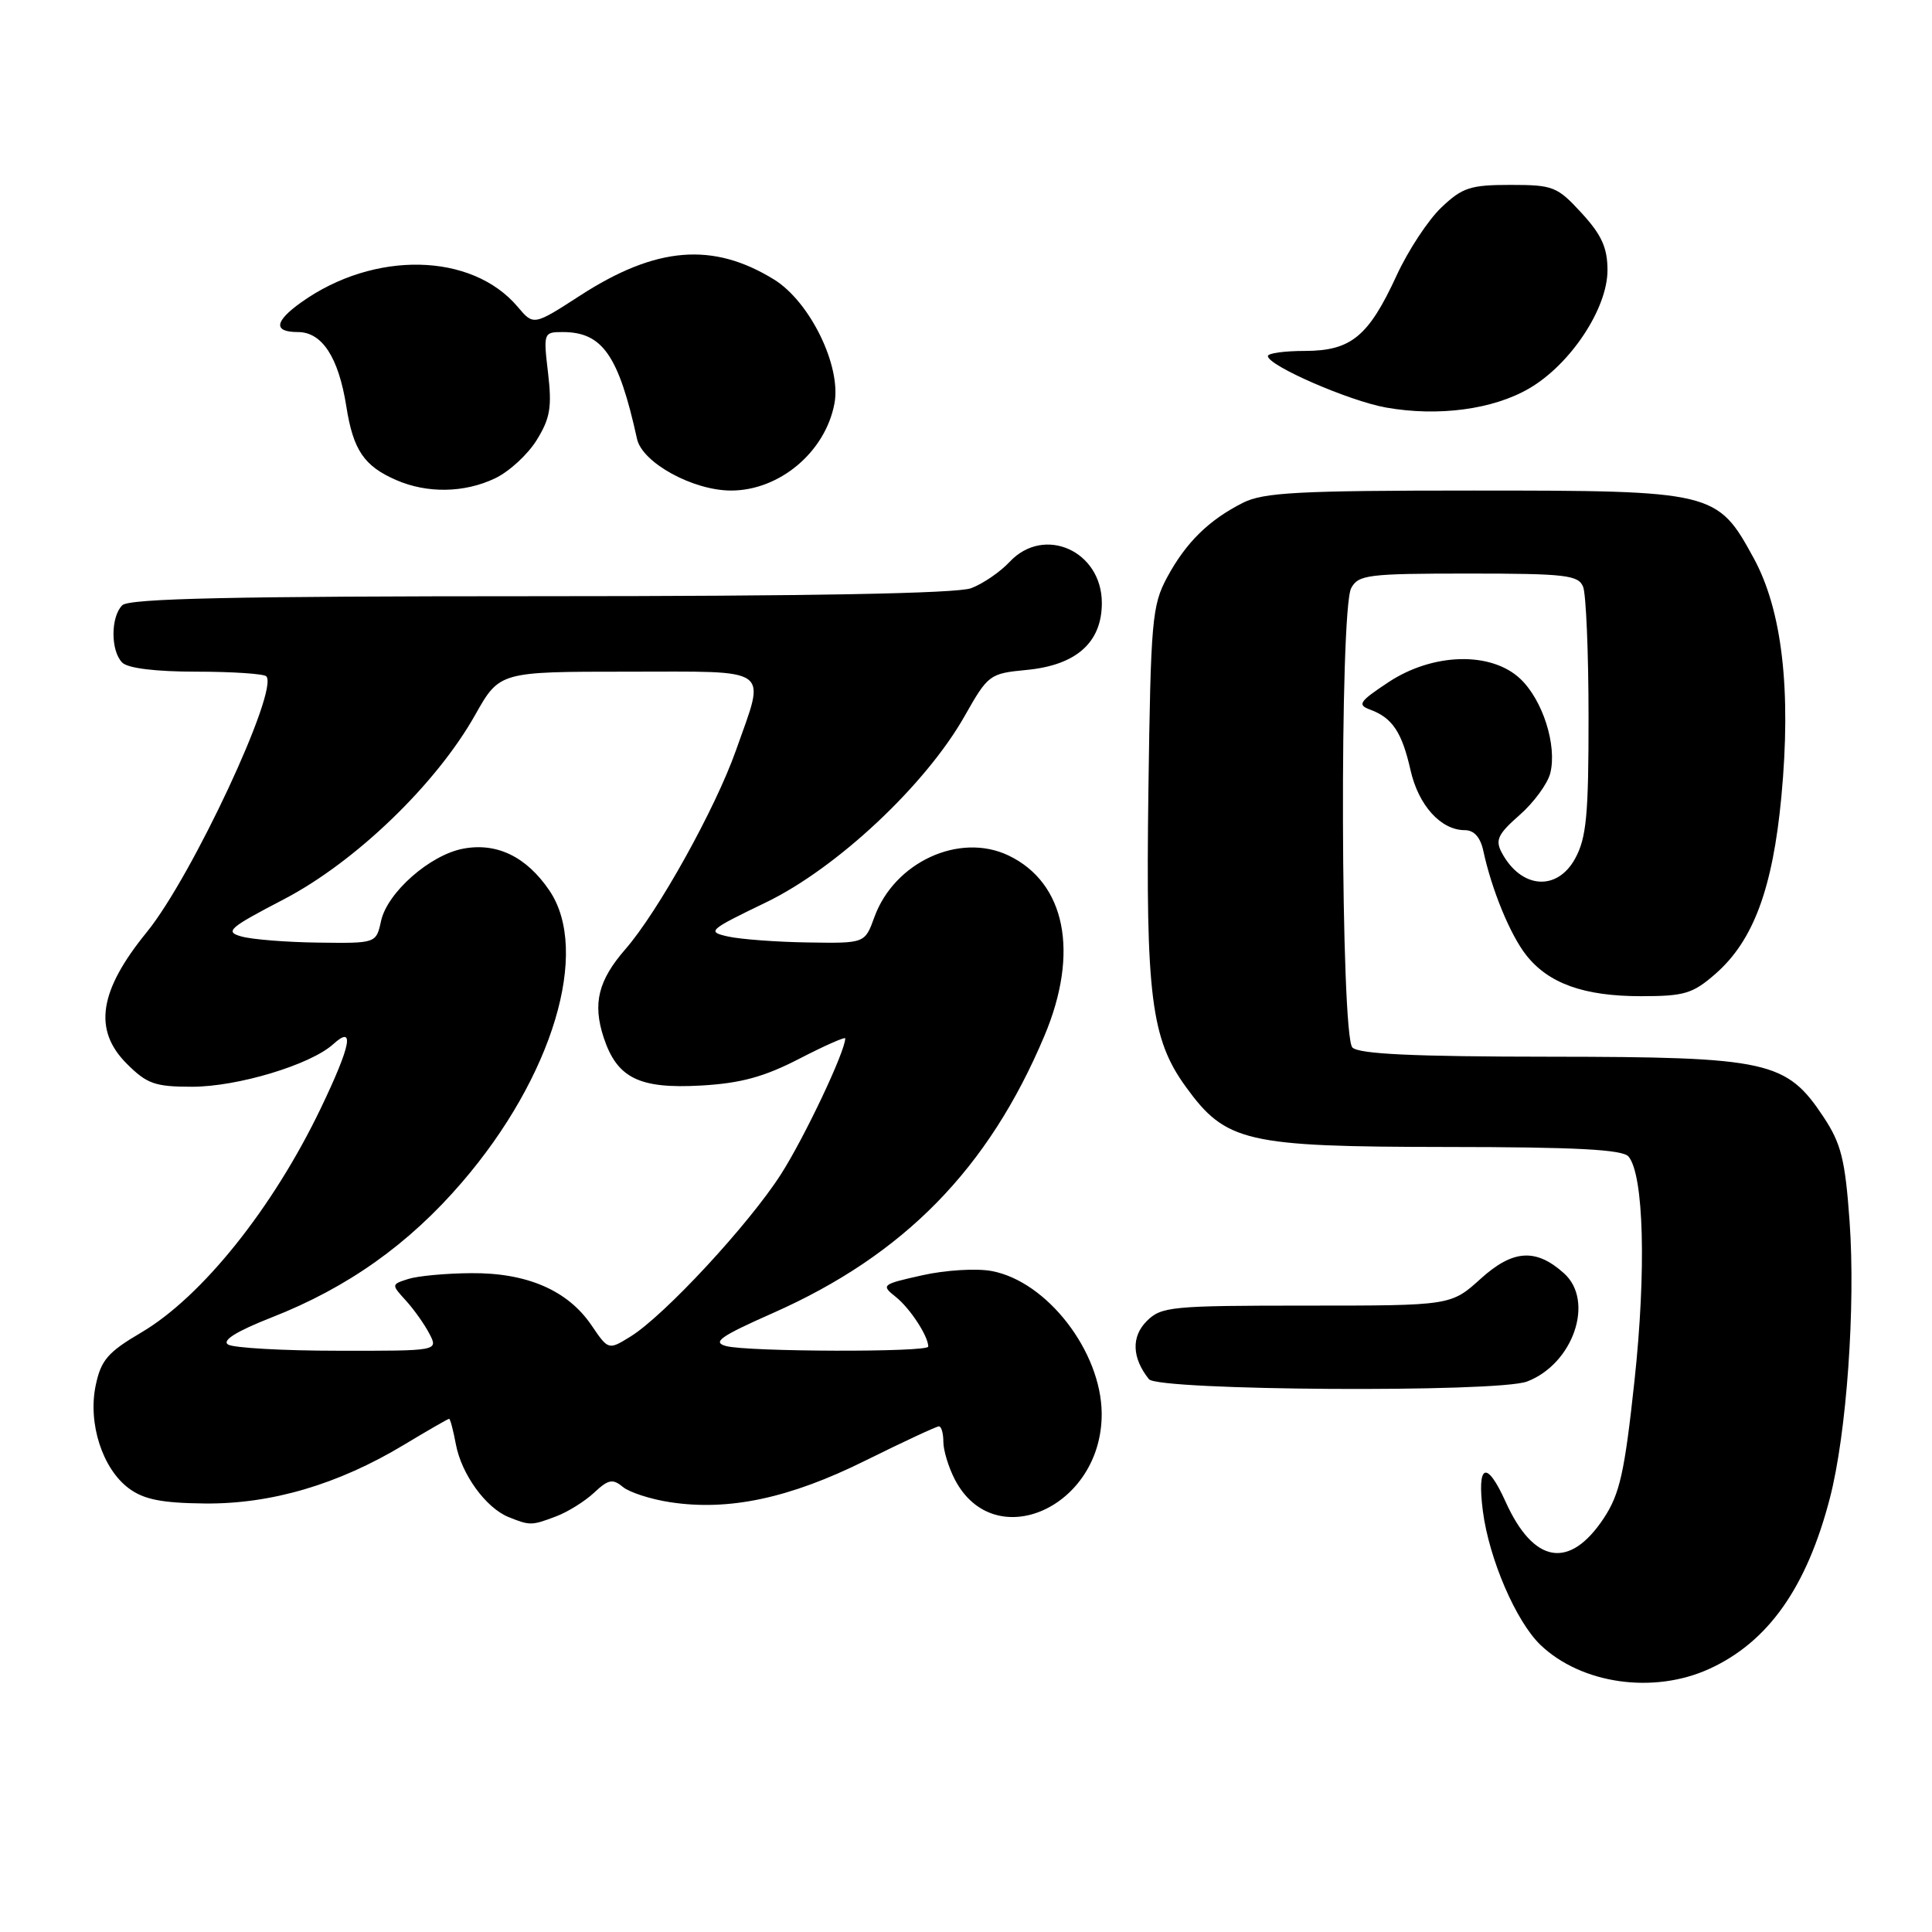 <?xml version="1.0" encoding="UTF-8" standalone="no"?>
<!DOCTYPE svg PUBLIC "-//W3C//DTD SVG 1.1//EN" "http://www.w3.org/Graphics/SVG/1.1/DTD/svg11.dtd" >
<svg xmlns="http://www.w3.org/2000/svg" xmlns:xlink="http://www.w3.org/1999/xlink" version="1.1" viewBox="0 0 256 256">
 <g >
 <path fill="currentColor"
d=" M 226.50 221.13 C 234.30 217.57 239.40 210.34 242.47 198.50 C 244.69 189.96 245.88 173.12 245.08 161.84 C 244.49 153.64 243.97 151.55 241.63 148.01 C 236.70 140.57 234.33 140.05 205.45 140.02 C 187.33 140.01 180.07 139.67 179.20 138.80 C 177.64 137.24 177.48 80.83 179.04 77.93 C 179.99 76.16 181.26 76.00 194.57 76.00 C 207.44 76.00 209.14 76.20 209.77 77.75 C 210.16 78.71 210.49 86.47 210.49 95.00 C 210.50 107.97 210.21 111.03 208.72 113.75 C 206.32 118.15 201.55 117.77 198.99 112.98 C 198.10 111.31 198.48 110.52 201.36 107.99 C 203.25 106.33 205.07 103.84 205.42 102.45 C 206.34 98.78 204.42 92.74 201.43 89.93 C 197.56 86.30 189.86 86.50 183.97 90.40 C 180.08 92.98 179.81 93.39 181.58 94.04 C 184.50 95.12 185.77 97.04 186.90 102.04 C 187.95 106.71 190.92 110.00 194.09 110.00 C 195.32 110.00 196.16 110.94 196.55 112.75 C 197.65 117.88 200.11 123.87 202.23 126.56 C 205.19 130.32 209.88 132.00 217.43 132.00 C 223.22 132.00 224.30 131.67 227.34 129.01 C 232.33 124.63 234.89 117.74 236.04 105.58 C 237.37 91.47 236.15 80.87 232.37 73.95 C 227.55 65.11 227.10 65.00 195.22 65.00 C 172.04 65.00 167.42 65.25 164.70 66.62 C 160.16 68.91 157.14 71.89 154.65 76.50 C 152.65 80.22 152.48 82.18 152.17 104.72 C 151.80 131.91 152.53 137.67 157.12 144.00 C 162.44 151.35 165.05 151.95 191.63 151.98 C 208.89 151.99 215.02 152.32 215.79 153.25 C 217.82 155.69 218.15 168.35 216.58 182.93 C 215.27 195.11 214.63 197.96 212.51 201.17 C 207.97 208.02 203.21 207.22 199.49 198.97 C 196.97 193.40 195.68 193.95 196.49 200.25 C 197.32 206.59 200.88 214.85 204.12 217.96 C 209.55 223.15 219.11 224.51 226.50 221.13 Z  M 73.68 200.93 C 75.23 200.35 77.50 198.93 78.72 197.79 C 80.59 196.03 81.19 195.91 82.52 197.02 C 83.39 197.74 86.22 198.66 88.80 199.05 C 96.57 200.24 104.63 198.52 114.66 193.54 C 119.70 191.04 124.09 189.00 124.41 189.00 C 124.74 189.00 125.00 189.92 125.00 191.05 C 125.00 192.18 125.68 194.41 126.51 196.02 C 131.74 206.13 146.05 199.72 145.98 187.30 C 145.93 179.10 138.75 169.79 131.41 168.42 C 129.40 168.04 125.27 168.29 122.21 168.98 C 116.82 170.18 116.71 170.27 118.71 171.86 C 120.59 173.36 123.00 177.05 123.00 178.43 C 123.00 179.20 99.09 179.13 96.21 178.36 C 94.33 177.85 95.43 177.08 102.45 173.97 C 119.80 166.28 130.99 154.85 138.40 137.23 C 143.04 126.21 141.19 116.96 133.62 113.35 C 127.12 110.26 118.49 114.24 115.85 121.55 C 114.60 125.00 114.60 125.00 107.05 124.88 C 102.90 124.82 98.15 124.46 96.50 124.10 C 93.63 123.46 93.84 123.27 101.50 119.57 C 110.90 115.03 122.66 104.00 127.82 94.88 C 130.93 89.39 131.12 89.24 136.03 88.77 C 142.62 88.14 146.00 85.13 146.00 79.90 C 146.00 72.99 138.35 69.58 133.79 74.44 C 132.53 75.79 130.23 77.36 128.68 77.94 C 126.83 78.64 107.28 79.00 71.63 79.00 C 30.79 79.00 17.10 79.30 16.20 80.20 C 14.65 81.75 14.65 86.25 16.20 87.80 C 16.95 88.55 20.65 89.00 26.03 89.00 C 30.78 89.00 34.94 89.28 35.28 89.61 C 37.02 91.35 25.43 116.17 19.46 123.50 C 13.11 131.29 12.32 136.47 16.80 140.95 C 19.47 143.62 20.54 144.00 25.45 144.00 C 31.48 144.00 41.13 141.09 44.14 138.37 C 47.04 135.74 46.52 138.47 42.52 146.82 C 36.17 160.07 26.76 171.83 18.71 176.57 C 14.28 179.17 13.38 180.23 12.68 183.57 C 11.63 188.59 13.57 194.62 17.08 197.22 C 19.06 198.69 21.43 199.16 27.13 199.22 C 35.93 199.31 44.79 196.70 53.50 191.46 C 56.66 189.56 59.36 188.00 59.51 188.00 C 59.66 188.00 60.06 189.53 60.41 191.40 C 61.16 195.36 64.38 199.80 67.39 201.02 C 70.22 202.16 70.44 202.16 73.68 200.93 Z  M 202.34 183.06 C 208.46 180.73 211.32 172.40 207.25 168.73 C 203.53 165.38 200.48 165.57 196.22 169.42 C 192.26 173.00 192.26 173.00 173.13 173.00 C 155.17 173.00 153.87 173.13 151.95 175.05 C 149.88 177.12 149.99 179.93 152.24 182.75 C 153.46 184.27 198.42 184.55 202.34 183.06 Z  M 65.58 63.39 C 67.45 62.51 69.93 60.23 71.11 58.32 C 72.90 55.43 73.15 53.94 72.62 49.42 C 71.99 44.10 72.03 44.00 74.56 44.00 C 79.83 44.00 81.97 47.07 84.41 58.16 C 85.10 61.31 91.82 65.00 96.87 65.00 C 103.29 65.00 109.37 59.89 110.57 53.46 C 111.50 48.53 107.34 39.99 102.57 37.04 C 94.47 32.04 86.94 32.65 76.89 39.15 C 70.70 43.15 70.70 43.15 68.60 40.66 C 62.52 33.45 49.58 33.18 39.93 40.05 C 36.35 42.60 36.19 44.00 39.48 44.00 C 42.68 44.00 44.86 47.35 45.89 53.85 C 46.80 59.64 48.24 61.76 52.50 63.61 C 56.60 65.40 61.53 65.32 65.58 63.39 Z  M 202.64 51.46 C 208.11 48.27 213.00 40.88 213.00 35.81 C 213.00 32.83 212.23 31.13 209.58 28.24 C 206.35 24.72 205.81 24.50 200.14 24.50 C 194.83 24.50 193.76 24.85 190.98 27.50 C 189.24 29.15 186.58 33.20 185.06 36.50 C 181.34 44.58 179.03 46.49 172.90 46.50 C 170.21 46.50 168.00 46.80 168.00 47.18 C 168.00 48.44 178.77 53.13 183.65 54.00 C 190.58 55.23 197.85 54.26 202.64 51.46 Z  M 30.22 178.16 C 29.37 177.62 31.33 176.40 36.01 174.56 C 46.04 170.63 54.16 164.87 61.19 156.69 C 73.25 142.69 78.24 126.03 72.80 118.00 C 69.76 113.52 65.85 111.62 61.39 112.45 C 56.97 113.28 51.32 118.25 50.49 122.04 C 49.84 125.00 49.84 125.00 42.17 124.90 C 37.95 124.85 33.38 124.48 32.00 124.09 C 29.74 123.46 30.30 122.97 37.63 119.15 C 47.11 114.20 57.79 103.91 62.95 94.75 C 66.19 89.00 66.19 89.00 83.10 89.00 C 102.58 89.00 101.47 88.20 97.52 99.42 C 94.79 107.15 87.21 120.79 82.87 125.77 C 79.26 129.92 78.51 132.97 79.99 137.48 C 81.77 142.86 84.69 144.30 92.89 143.84 C 98.15 143.54 101.23 142.70 105.89 140.30 C 109.25 138.56 112.00 137.35 112.00 137.59 C 112.00 139.31 106.61 150.70 103.49 155.58 C 99.24 162.23 88.03 174.32 83.56 177.09 C 80.62 178.91 80.62 178.91 78.37 175.60 C 75.23 170.98 69.83 168.64 62.44 168.70 C 59.10 168.72 55.35 169.07 54.10 169.47 C 51.84 170.19 51.84 170.20 53.79 172.34 C 54.87 173.53 56.27 175.51 56.91 176.75 C 58.07 179.00 58.07 179.00 44.79 178.98 C 37.48 178.98 30.92 178.60 30.22 178.16 Z "/>
</g>
</svg>